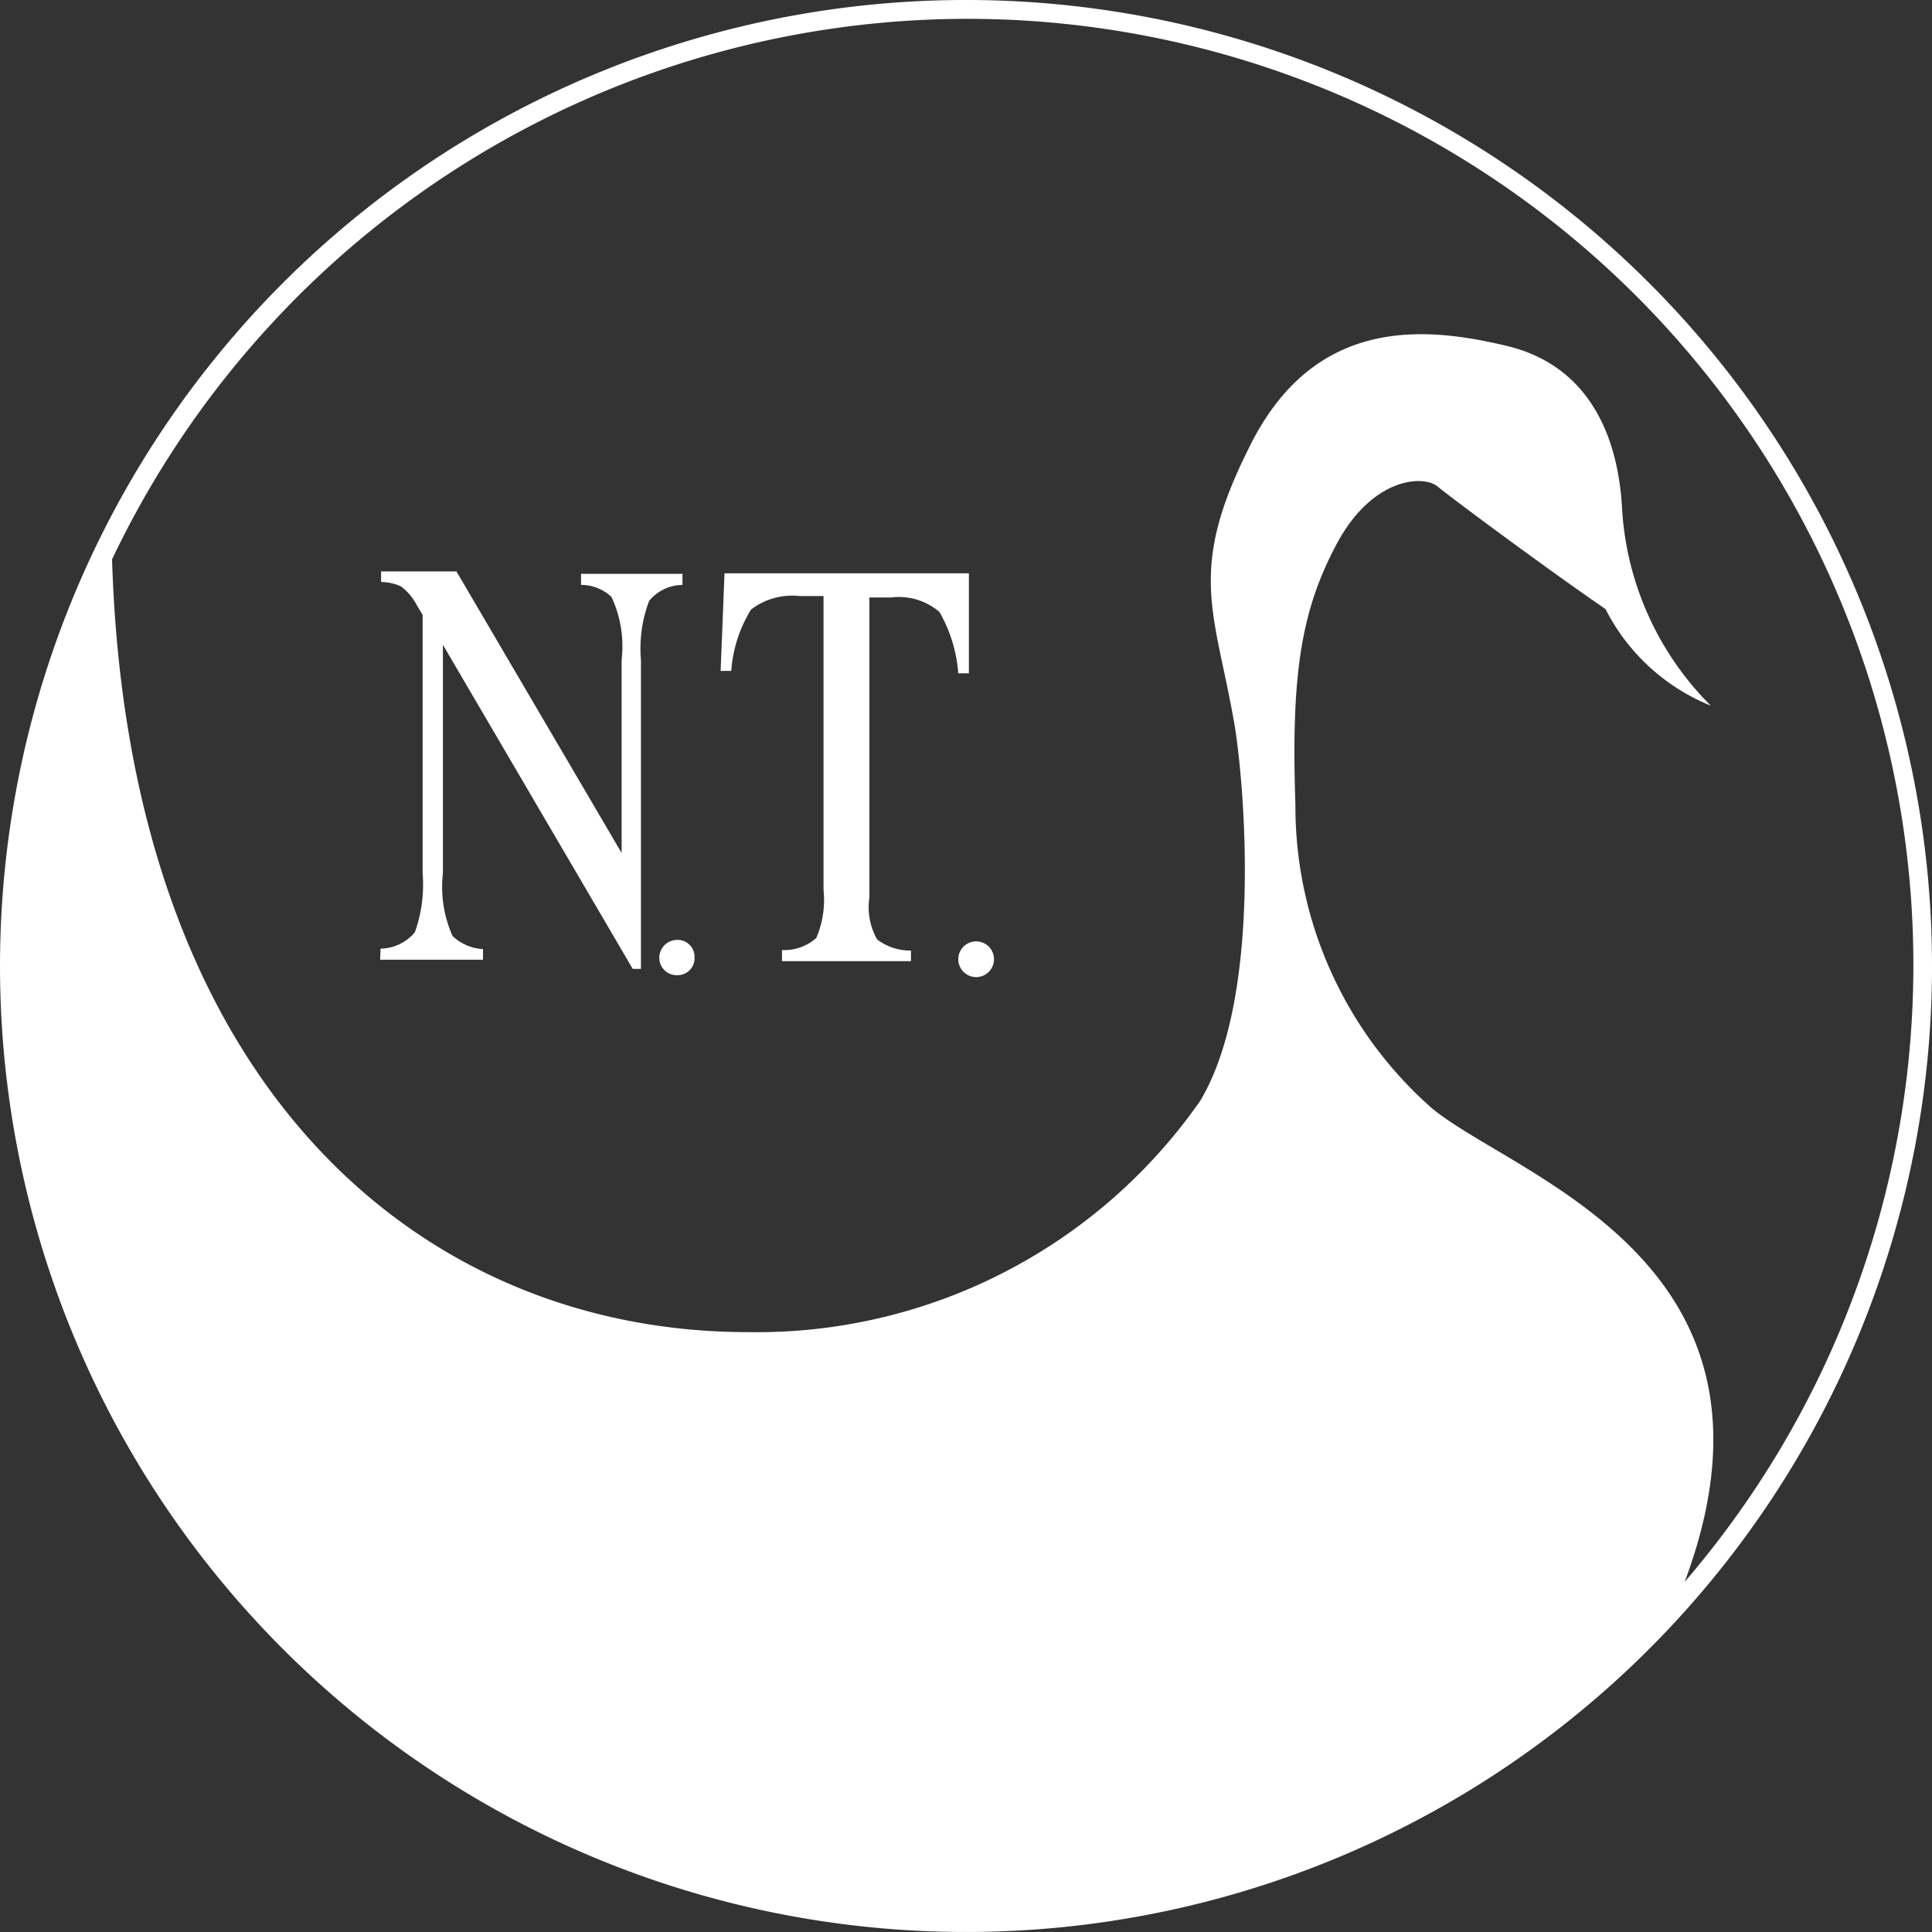 <svg xmlns="http://www.w3.org/2000/svg" viewBox="0 0 40 40"><rect x="0" y="0" width="40" height="40" fill="#333333" stroke="none"/><defs><style>.cls-1{fill:#fff;}</style></defs><title>swanMark</title><g id="レイヤー_2" data-name="レイヤー 2"><g id="レイヤー_1-2" data-name="レイヤー 1"><path class="cls-1" d="M20.11,0A20,20,0,1,0,40,20.11,20,20,0,0,0,20.11,0m0,.39A19.59,19.59,0,0,1,34.88,32.75c2.48-6.64-3.52-8.38-5.24-9.81a8.33,8.33,0,0,1-2.82-6.28c-.09-2.67.11-4,.85-5.39s1.8-1.44,2.09-1.2,2.27,1.71,3.48,2.54a4.22,4.22,0,0,0,2.18,2,6.28,6.28,0,0,1-1.84-4.14c-.1-1.55-.75-2.92-2.39-3.31s-4-.66-5.35,2.15c-1.27,2.54-.68,3.37-.28,5.7.19,1.13.6,5.59-.71,7.78a11.19,11.19,0,0,1-9.37,4.79c-6.64,0-12.82-4.94-13.16-16A19.63,19.63,0,0,1,20.11.39"/><path class="cls-1" d="M7.88,19.64a.94.94,0,0,0,.71-.34,2.94,2.94,0,0,0,.16-1.22l0-5.35-.12-.2a1.15,1.15,0,0,0-.33-.39,1,1,0,0,0-.41-.09v-.22H9.45l3.42,5.83,0-4a2.4,2.4,0,0,0-.21-1.3.91.91,0,0,0-.63-.25v-.23h2.1v.23a.91.91,0,0,0-.69.33,2.79,2.79,0,0,0-.17,1.22l0,6.4H13.1L9.17,13.35l0,4.73a2.5,2.5,0,0,0,.2,1.3,1,1,0,0,0,.63.27v.22H7.87Z"/><path class="cls-1" d="M15,11.87l5.06,0,0,2.07h-.22a3,3,0,0,0-.39-1.27,1.29,1.29,0,0,0-1-.3H18l0,6.21a1.35,1.35,0,0,0,.16.87,1.13,1.13,0,0,0,.7.23v.22H16.19v-.23a1,1,0,0,0,.71-.25,2,2,0,0,0,.15-1l0-6.08h-.5a1.4,1.4,0,0,0-1,.28,2.79,2.79,0,0,0-.41,1.27h-.22Z"/><path class="cls-1" d="M14.38,19.83a.35.35,0,0,1-.36.36.36.36,0,0,1-.37-.37.37.37,0,0,1,.37-.36.35.35,0,0,1,.36.37"/><path class="cls-1" d="M20.58,19.86a.37.37,0,1,1-.74,0,.37.37,0,1,1,.74,0"/></g></g></svg>